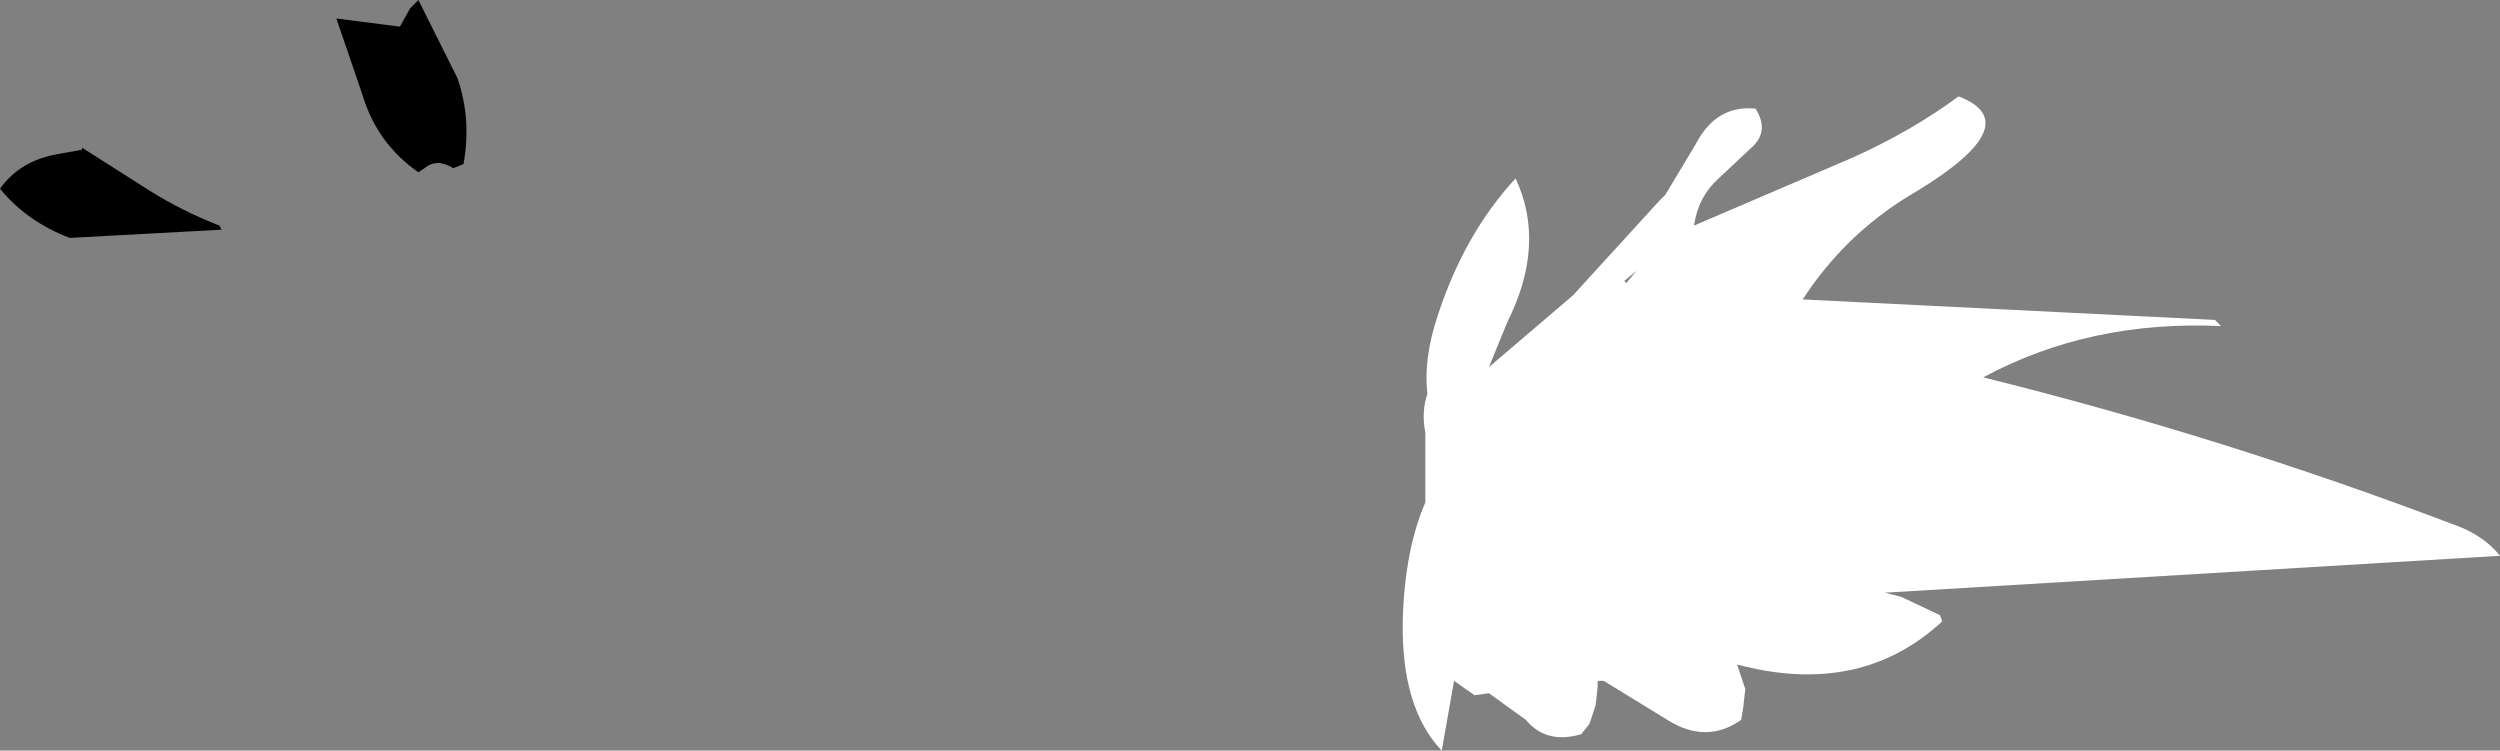 <?xml version="1.0" encoding="UTF-8" standalone="no"?>
<svg xmlns:xlink="http://www.w3.org/1999/xlink" height="18.3px" width="60.95px" xmlns="http://www.w3.org/2000/svg">
  <rect width="100%" height="100%" fill="#808080" stroke="none"/>
  <g transform="matrix(1.0, 0.0, 0.0, 1.0, -8.4, -8.8)">
    <path d="M69.35 22.35 L54.35 23.25 54.75 23.35 55.7 23.8 55.75 23.95 Q53.75 25.8 50.75 25.0 L50.8 25.15 50.95 25.6 50.9 26.05 50.85 26.35 Q50.0 26.95 49.05 26.35 L47.5 25.4 47.35 25.4 47.35 25.55 47.3 26.0 47.15 26.45 46.95 26.7 Q46.1 26.95 45.6 26.35 L44.7 25.7 44.35 25.75 43.85 25.4 43.55 27.1 Q42.55 26.05 42.6 23.9 42.65 22.2 43.15 21.05 L43.15 20.55 43.15 20.4 43.15 19.5 43.15 19.35 Q43.05 18.85 43.2 18.4 43.1 17.55 43.45 16.5 44.1 14.5 45.35 13.15 46.1 14.75 45.15 16.65 L44.7 17.75 46.75 16.0 48.85 13.7 49.0 13.55 49.75 12.3 Q50.25 11.35 51.2 11.45 51.55 12.0 51.1 12.4 L50.3 13.15 Q49.8 13.6 49.7 14.3 L53.55 12.65 Q55.0 12.0 56.15 11.15 57.85 11.8 55.15 13.45 53.5 14.4 52.45 15.95 L52.35 16.1 62.4 16.6 62.55 16.75 Q59.35 16.6 56.75 18.0 62.6 19.45 68.25 21.6 68.95 21.85 69.35 22.35 M48.05 15.7 L48.3 15.4 48.0 15.65 48.05 15.7" fill="#ffffff" fill-rule="evenodd" stroke="none"/>
    <path d="M19.55 10.7 Q19.9 11.7 19.7 12.8 L19.45 12.9 Q19.05 12.65 18.75 12.9 L18.6 13.0 Q17.6 12.3 17.25 11.15 L16.6 9.25 18.15 9.45 18.4 9.0 18.6 8.8 19.55 10.7 M8.4 13.4 Q8.9 12.7 9.85 12.55 L10.4 12.45 10.4 12.4 12.05 13.45 Q12.85 13.95 13.75 14.3 L13.8 14.4 10.1 14.6 Q9.05 14.2 8.4 13.4" fill="#000000" fill-rule="evenodd" stroke="none"/>
  </g>
</svg>
